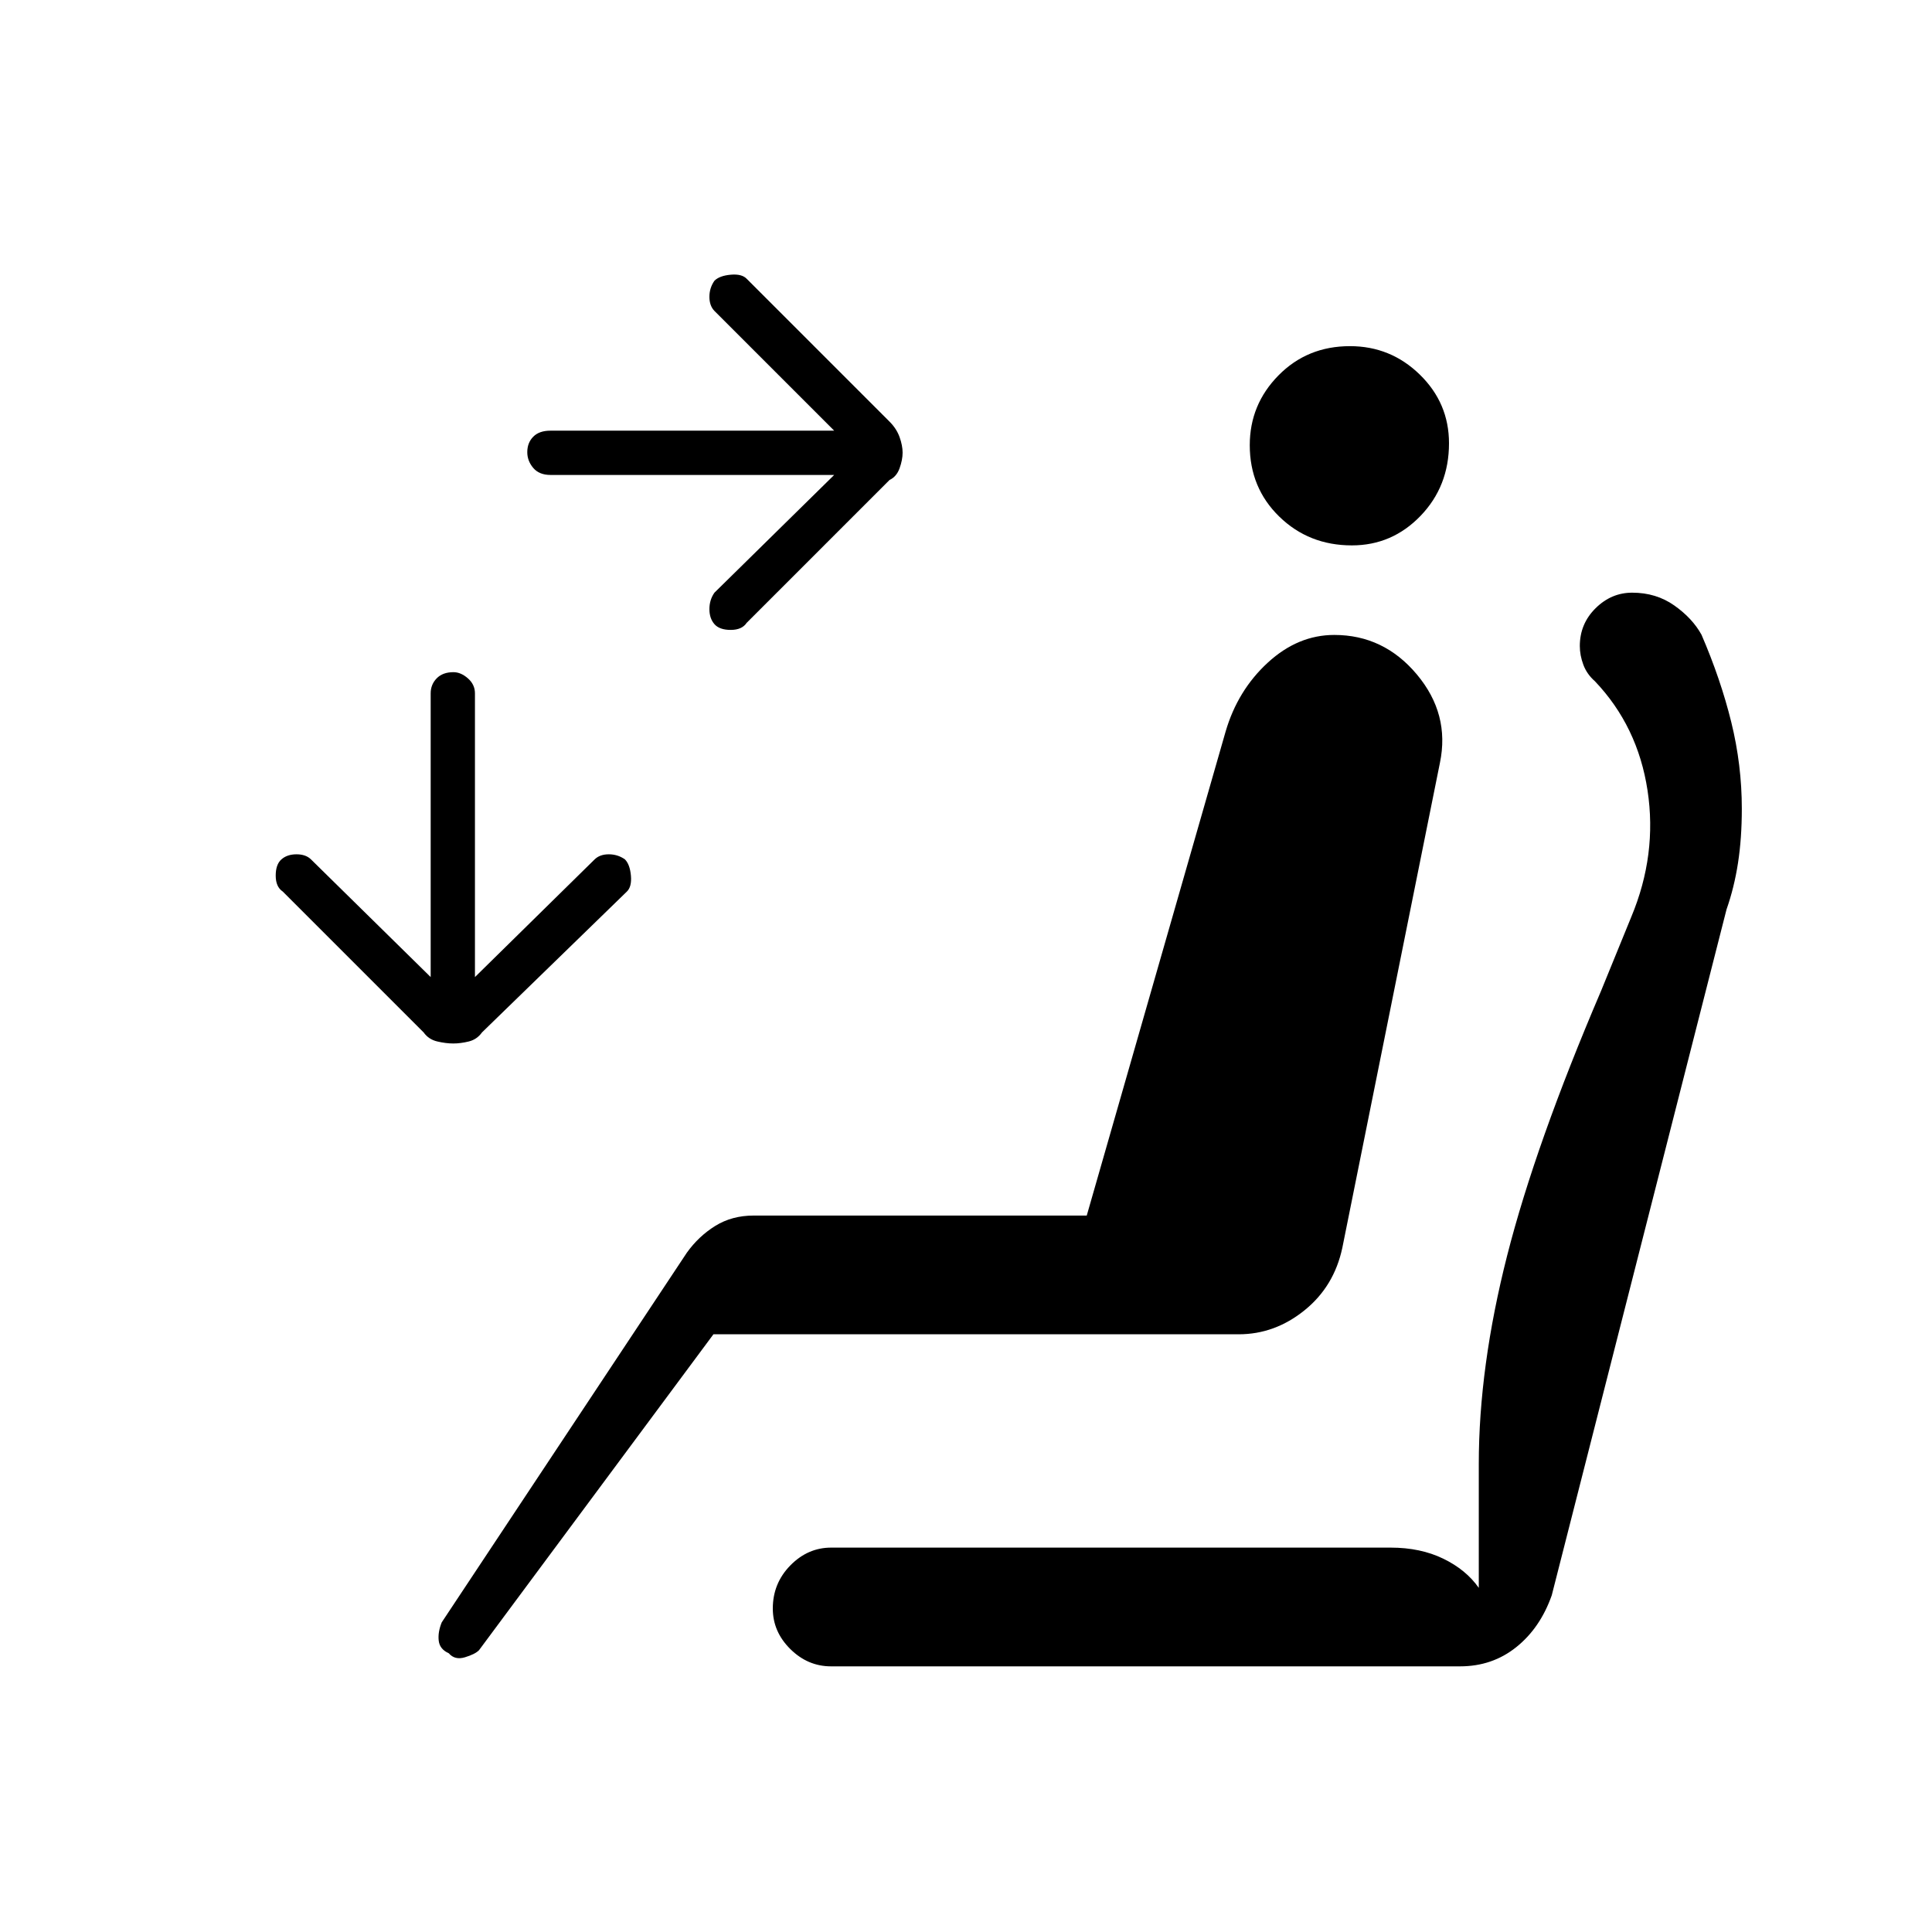 <svg xmlns="http://www.w3.org/2000/svg" height="48" viewBox="0 -960 960 960" width="48"><path d="M448.5-735.07q0 3.54-1.5 7.74-1.5 4.19-5 5.83l-71 71q-2.32 3.5-7.91 3.5t-8.09-2.86q-2.5-2.86-2.5-7.47 0-4.61 2.5-8.17l59.5-58.5h-141q-5.57 0-8.53-3.48-2.97-3.49-2.97-7.83 0-4.69 2.97-7.69 2.96-3 8.53-3h141L355-805.5q-2.5-2.59-2.5-7.01 0-4.43 2.5-7.99 2.5-2.5 8.09-3t8.01 2.1l70.9 70.9q3.5 3.5 5 7.7t1.5 7.73ZM225.23-441.5q-3.65 0-7.94-1-4.29-1-6.79-4.5l-70-70q-3.5-2.32-3.5-7.91t2.86-8.09q2.86-2.5 7.47-2.5 4.61 0 7.17 2.5l59.5 58.5v-141q0-4.35 2.98-7.43 2.99-3.07 8.33-3.07 3.69 0 7.19 3.07 3.5 3.08 3.5 7.43v141l59.5-58.5q2.59-2.5 7.01-2.5 4.43 0 7.99 2.5 2.5 2.5 3 8.09t-2.1 8.01L239.5-447q-2.5 3.5-6.56 4.5t-7.71 1ZM671.74-689q-21.39 0-36.07-14.3Q621-717.59 621-738.8q0-20.2 14.3-34.7 14.29-14.5 35.5-14.5 20.2 0 34.7 14.14 14.5 14.14 14.5 34.12 0 21.39-14.14 36.07Q691.72-689 671.74-689ZM223-138.5q-4.5-2-5-6.23-.5-4.22 1.5-9.14l121.8-183.69q5.87-8.19 14.15-13.32 8.27-5.12 19.05-5.12H540l69-240.5q6-20.5 20.97-34.25Q644.93-644.5 663-644.5q24.6 0 41.05 19.65Q720.5-605.2 715.5-581L667-340q-4.09 19.25-18.84 31.12Q633.42-297 615.5-297h-261L238-140q-2 2-7 3.5t-8-2Zm189.93 6.5q-11.55 0-20.24-8.61-8.69-8.61-8.69-20.13 0-12.51 8.69-21.39Q401.38-191 413-191h278q14.83 0 26.16 5.5T734.8-171v-61.5q0-48.25 14.1-103.63 14.1-55.37 46.68-131.55l15-36.73q12.92-30.95 8.07-62.84-4.85-31.88-26.15-54.25-4-3.5-5.75-8.2-1.75-4.71-1.75-9.28 0-11.02 7.81-18.77t18.23-7.75q11.9 0 20.91 6.36t13.52 14.54q9.53 22.1 14.78 43.38 5.25 21.29 5.25 43.07 0 14.65-1.89 26.92-1.89 12.26-5.71 23.13l-86.84 340.79q-5.72 16.23-17.64 25.77Q741.5-132 725.5-132H412.93Z"/></svg>